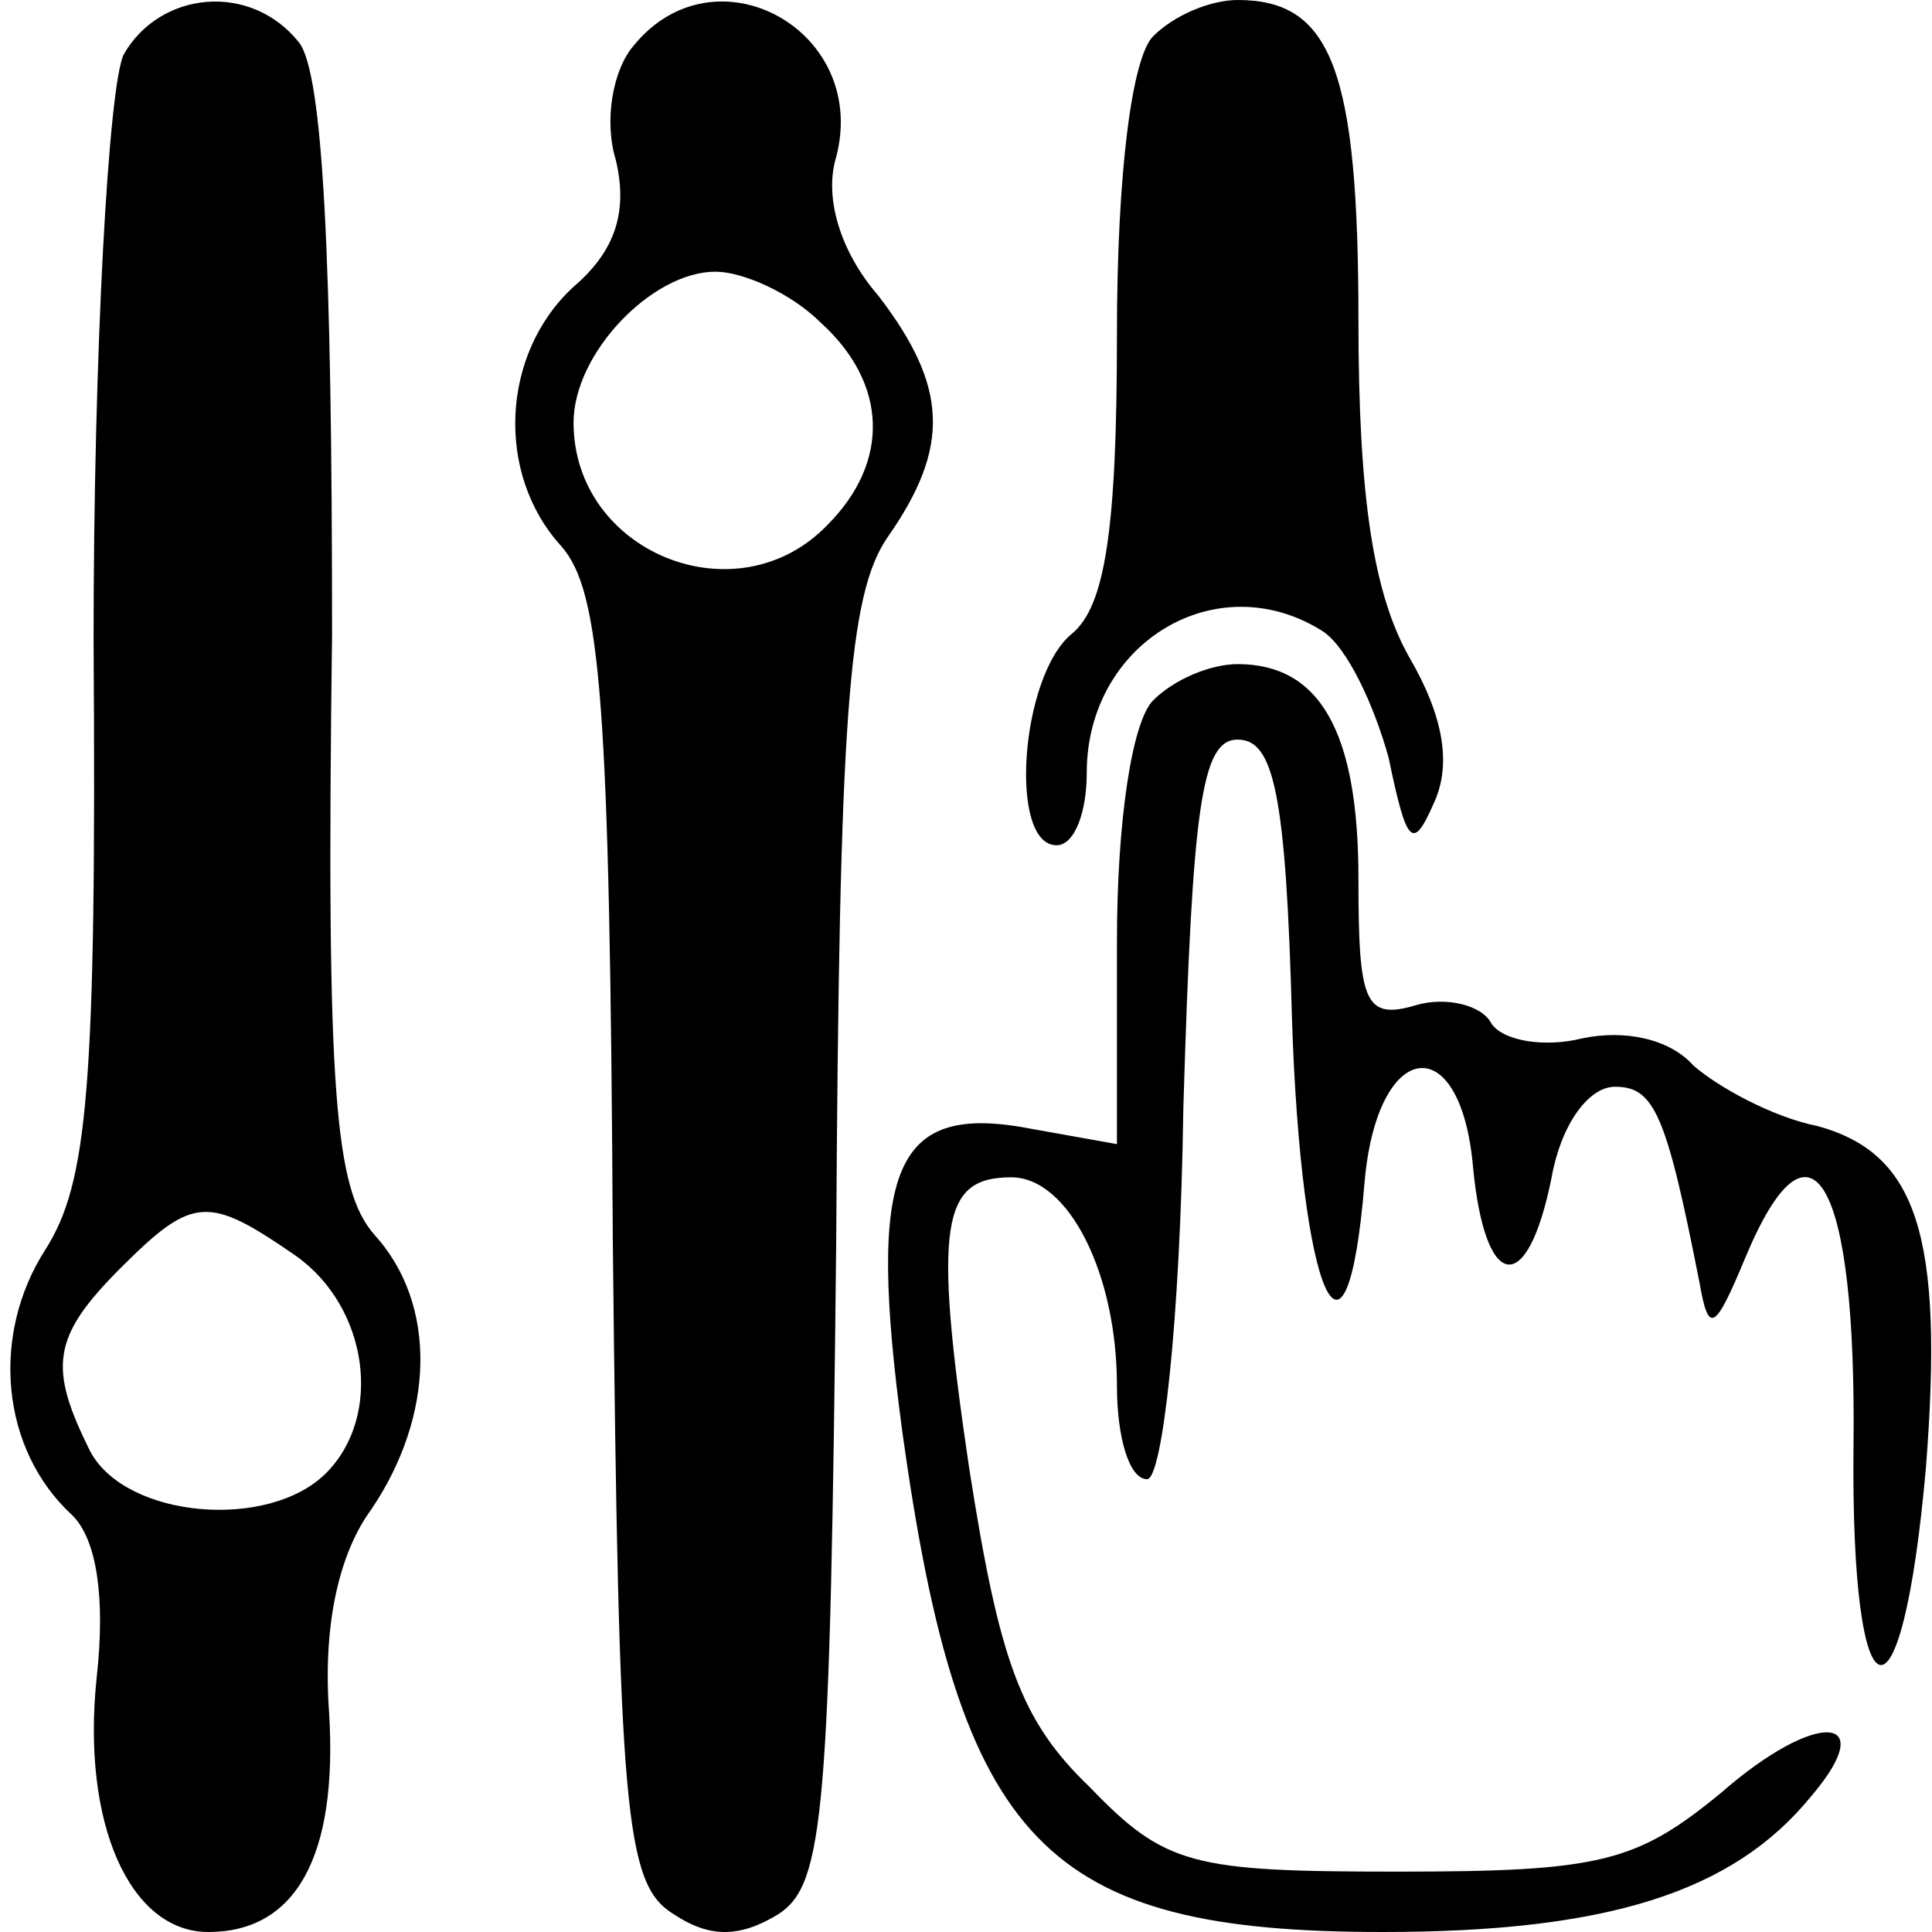 <?xml version="1.0" standalone="no"?>
<!DOCTYPE svg PUBLIC "-//W3C//DTD SVG 20010904//EN"
 "http://www.w3.org/TR/2001/REC-SVG-20010904/DTD/svg10.dtd">
<svg version="1.0" xmlns="http://www.w3.org/2000/svg"
 width="64pt" height="64pt" viewBox="0 0 64 64"
 preserveAspectRatio="xMidYMid meet">

<g transform="translate(0,64) scale(0.1,-0.1)"
fill="#000000" stroke="none">
<path d="M41 622 c-5 -10 -10 -98 -10 -194 1 -149 -2 -180 -16 -202 -18 -28
-15 -66 9 -88 8 -8 11 -27 8 -54 -5 -48 11 -84 37 -84 29 0 43 25 40 73 -2 28
3 52 14 67 21 31 22 68 1 91 -13 15 -16 46 -14 199 0 125 -3 186 -11 196 -16
20 -46 17 -58 -4z m57 -398 c24 -17 29 -53 10 -72 -19 -19 -66 -15 -78 7 -14
28 -13 38 10 61 24 24 29 24 58 4z"/>
<path d="M210 625 c-7 -8 -10 -25 -6 -38 4 -17 0 -30 -14 -42 -24 -22 -26 -62
-4 -86 13 -15 16 -51 17 -230 2 -190 4 -213 20 -223 12 -8 22 -8 35 0 15 10
17 33 19 222 1 175 4 215 17 234 21 30 20 50 -3 80 -13 15 -18 33 -14 46 11
42 -40 70 -67 37z m62 -92 c22 -20 23 -46 2 -67 -30 -31 -84 -9 -84 34 0 23
26 50 47 50 9 0 25 -7 35 -17z"/>
<path d="M382 628 c-7 -7 -12 -45 -12 -99 0 -65 -4 -90 -15 -99 -17 -14 -21
-70 -5 -70 6 0 10 11 10 24 0 43 43 69 78 47 8 -5 17 -24 22 -42 6 -29 8 -31
15 -15 6 13 3 29 -8 48 -12 21 -17 53 -17 112 0 83 -9 106 -40 106 -9 0 -21
-5 -28 -12z"/>
<path d="M382 408 c-7 -7 -12 -40 -12 -80 l0 -67 -28 5 c-46 9 -55 -12 -43
-101 19 -136 47 -165 159 -165 74 0 116 13 142 45 23 27 2 29 -30 1 -28 -23
-40 -26 -107 -26 -68 0 -77 2 -102 28 -23 22 -30 42 -40 106 -12 81 -9 96 14
96 19 0 35 -32 35 -69 0 -17 4 -31 10 -31 5 0 11 52 12 123 3 100 6 122 18
122 12 0 16 -18 18 -93 3 -91 18 -126 24 -54 4 48 32 52 36 5 4 -41 18 -43 26
-3 3 17 12 30 21 30 13 0 17 -9 28 -65 3 -17 5 -16 15 8 22 53 37 26 36 -62
-1 -93 16 -98 24 -7 6 77 -3 104 -36 113 -15 3 -33 13 -41 20 -8 9 -23 12 -37
9 -12 -3 -26 -1 -30 5 -3 6 -15 9 -25 6 -17 -5 -19 1 -19 42 0 49 -13 71 -40
71 -9 0 -21 -5 -28 -12z"/>
</g>
</svg>
